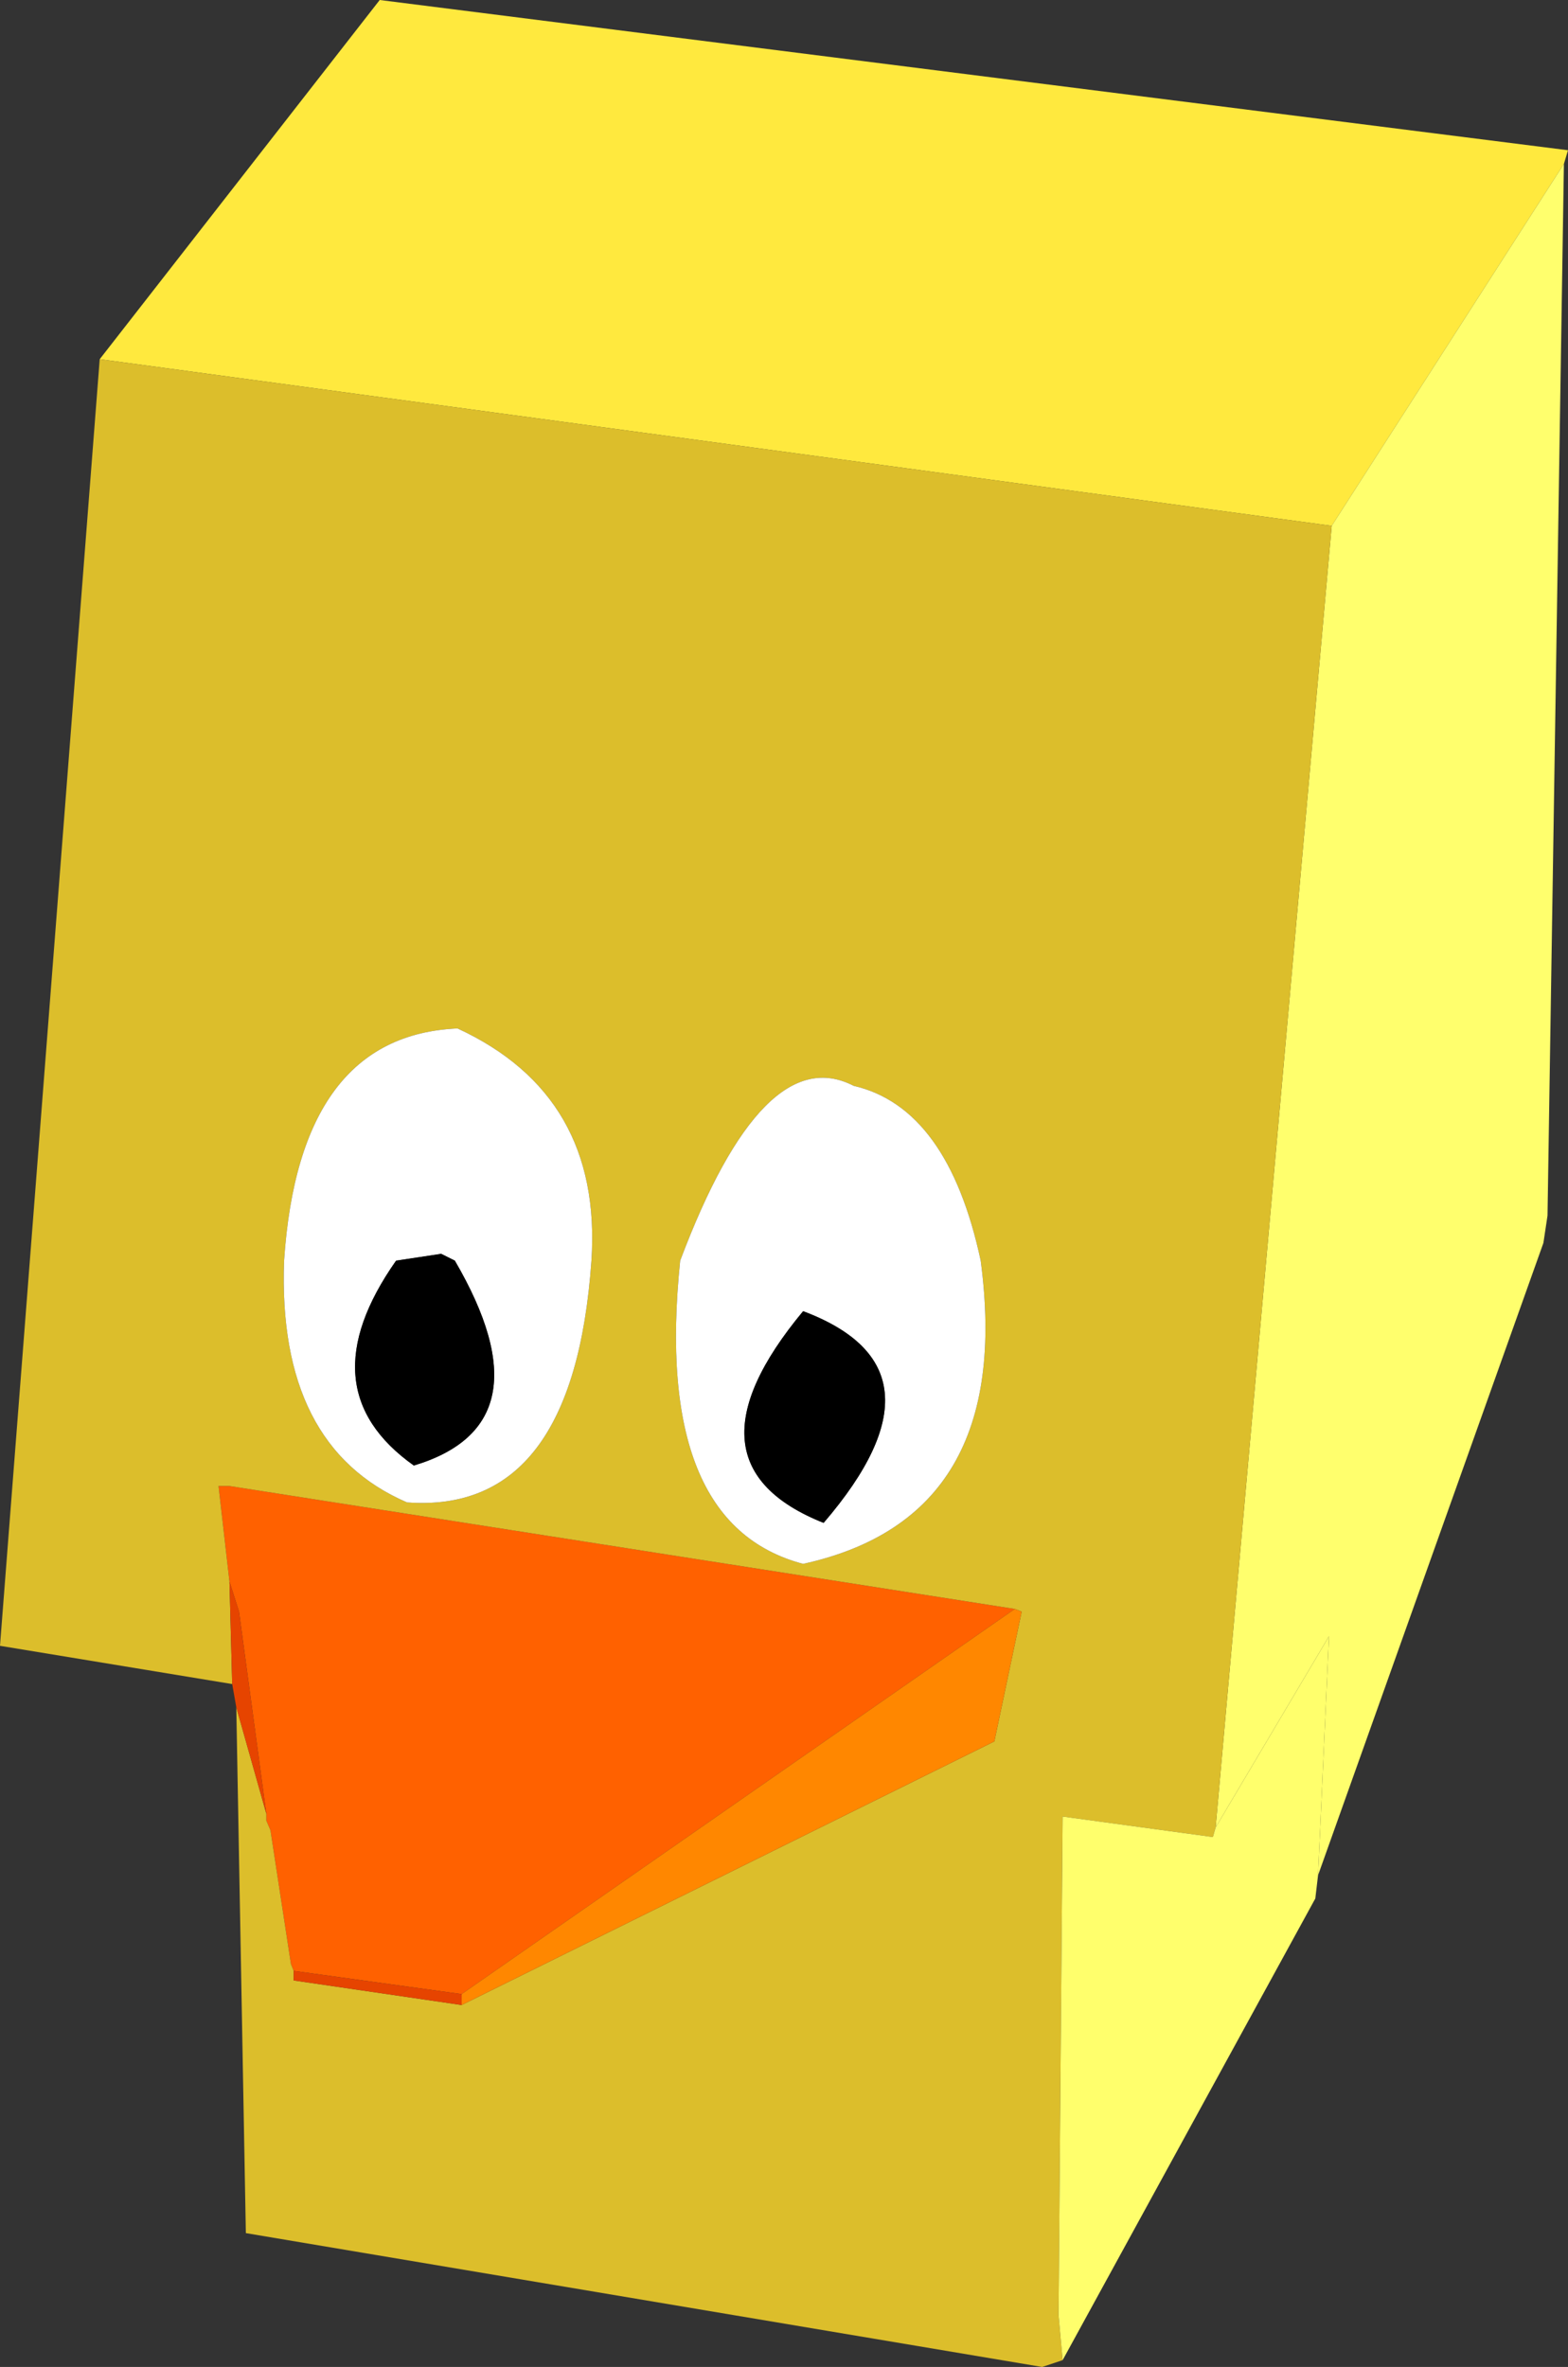 <?xml version="1.0" encoding="UTF-8" standalone="no"?>
<svg xmlns:xlink="http://www.w3.org/1999/xlink" height="86.65px" width="57.4px" xmlns="http://www.w3.org/2000/svg">
  <rect width="100%" height="100%" fill="#333333" stroke="none"/>
  <g transform="matrix(1.0, 0.0, 0.0, 1.0, 29.6, 44.2)">
    <path d="M-25.95 -31.05 L-15.7 -44.2 27.8 -38.7 27.65 -38.2 19.15 -24.95 -25.95 -31.05" fill="#ffe93e" fill-rule="evenodd" stroke="none"/>
    <path d="M27.65 -38.2 L27.05 0.3 26.9 1.3 18.65 24.45 19.05 15.7 14.9 22.7 19.15 -24.95 27.65 -38.2" fill="#ffff6d" fill-rule="evenodd" stroke="none"/>
    <path d="M-19.85 22.2 L-20.85 14.8 -21.2 13.7 -21.6 10.2 -21.2 10.2 7.55 14.7 -12.7 28.8 -18.85 27.95 -18.95 27.7 -19.7 22.8 -19.85 22.45 -19.85 22.2" fill="#ff6100" fill-rule="evenodd" stroke="none"/>
    <path d="M9.3 42.2 L8.55 42.45 -20.6 37.55 -20.95 18.3 -19.85 22.2 -19.85 22.45 -19.7 22.8 -18.95 27.7 -18.85 27.95 -18.85 28.3 -12.7 29.2 6.8 19.55 7.8 14.8 7.55 14.7 -21.2 10.2 -21.6 10.2 -21.2 13.7 -21.1 17.45 -29.6 16.05 -25.95 -31.05 19.15 -24.95 14.9 22.7 14.8 23.05 9.3 22.3 9.15 40.55 9.3 42.2 M1.65 -4.45 Q-1.65 -6.15 -4.7 1.95 -5.7 11.6 -0.2 13.05 7.55 11.35 6.3 1.95 5.1 -3.65 1.65 -4.45 M-12.85 -6.55 Q-18.65 -6.3 -19.2 1.95 -19.45 8.75 -14.7 10.8 -8.6 11.25 -7.95 1.95 -7.55 -4.1 -12.85 -6.55" fill="#dcbe2b" fill-rule="evenodd" stroke="none"/>
    <path d="M-20.95 18.3 L-21.1 17.45 -21.2 13.7 -20.85 14.8 -19.85 22.2 -20.95 18.3 M-18.85 27.95 L-12.7 28.8 -12.7 29.2 -18.85 28.3 -18.85 27.95" fill="#e64400" fill-rule="evenodd" stroke="none"/>
    <path d="M1.65 -4.45 Q5.1 -3.65 6.3 1.95 7.55 11.35 -0.2 13.05 -5.7 11.6 -4.7 1.95 -1.65 -6.15 1.65 -4.45 M-13.45 1.7 L-15.1 1.95 Q-18.4 6.65 -14.45 9.45 -9.45 7.95 -12.95 1.95 L-13.45 1.7 M-12.85 -6.55 Q-7.55 -4.1 -7.95 1.95 -8.6 11.25 -14.7 10.8 -19.45 8.75 -19.2 1.95 -18.65 -6.3 -12.85 -6.55 M-0.2 3.8 Q-4.85 9.4 0.55 11.55 5.4 5.9 -0.2 3.8" fill="#ffffff" fill-rule="evenodd" stroke="none"/>
    <path d="M-13.45 1.7 L-12.95 1.95 Q-9.45 7.95 -14.45 9.45 -18.4 6.65 -15.1 1.95 L-13.45 1.7 M-0.2 3.8 Q5.4 5.9 0.55 11.55 -4.85 9.4 -0.2 3.8" fill="#000000" fill-rule="evenodd" stroke="none"/>
    <path d="M-12.7 28.8 L7.55 14.7 7.8 14.8 6.8 19.55 -12.7 29.2 -12.7 28.8" fill="#ff8700" fill-rule="evenodd" stroke="none"/>
    <path d="M18.65 24.45 L18.55 25.3 9.3 42.2 9.15 40.55 9.3 22.3 14.8 23.05 14.9 22.7 19.05 15.7 18.65 24.45" fill="#ffff6c" fill-rule="evenodd" stroke="none"/>
  </g>
</svg>
